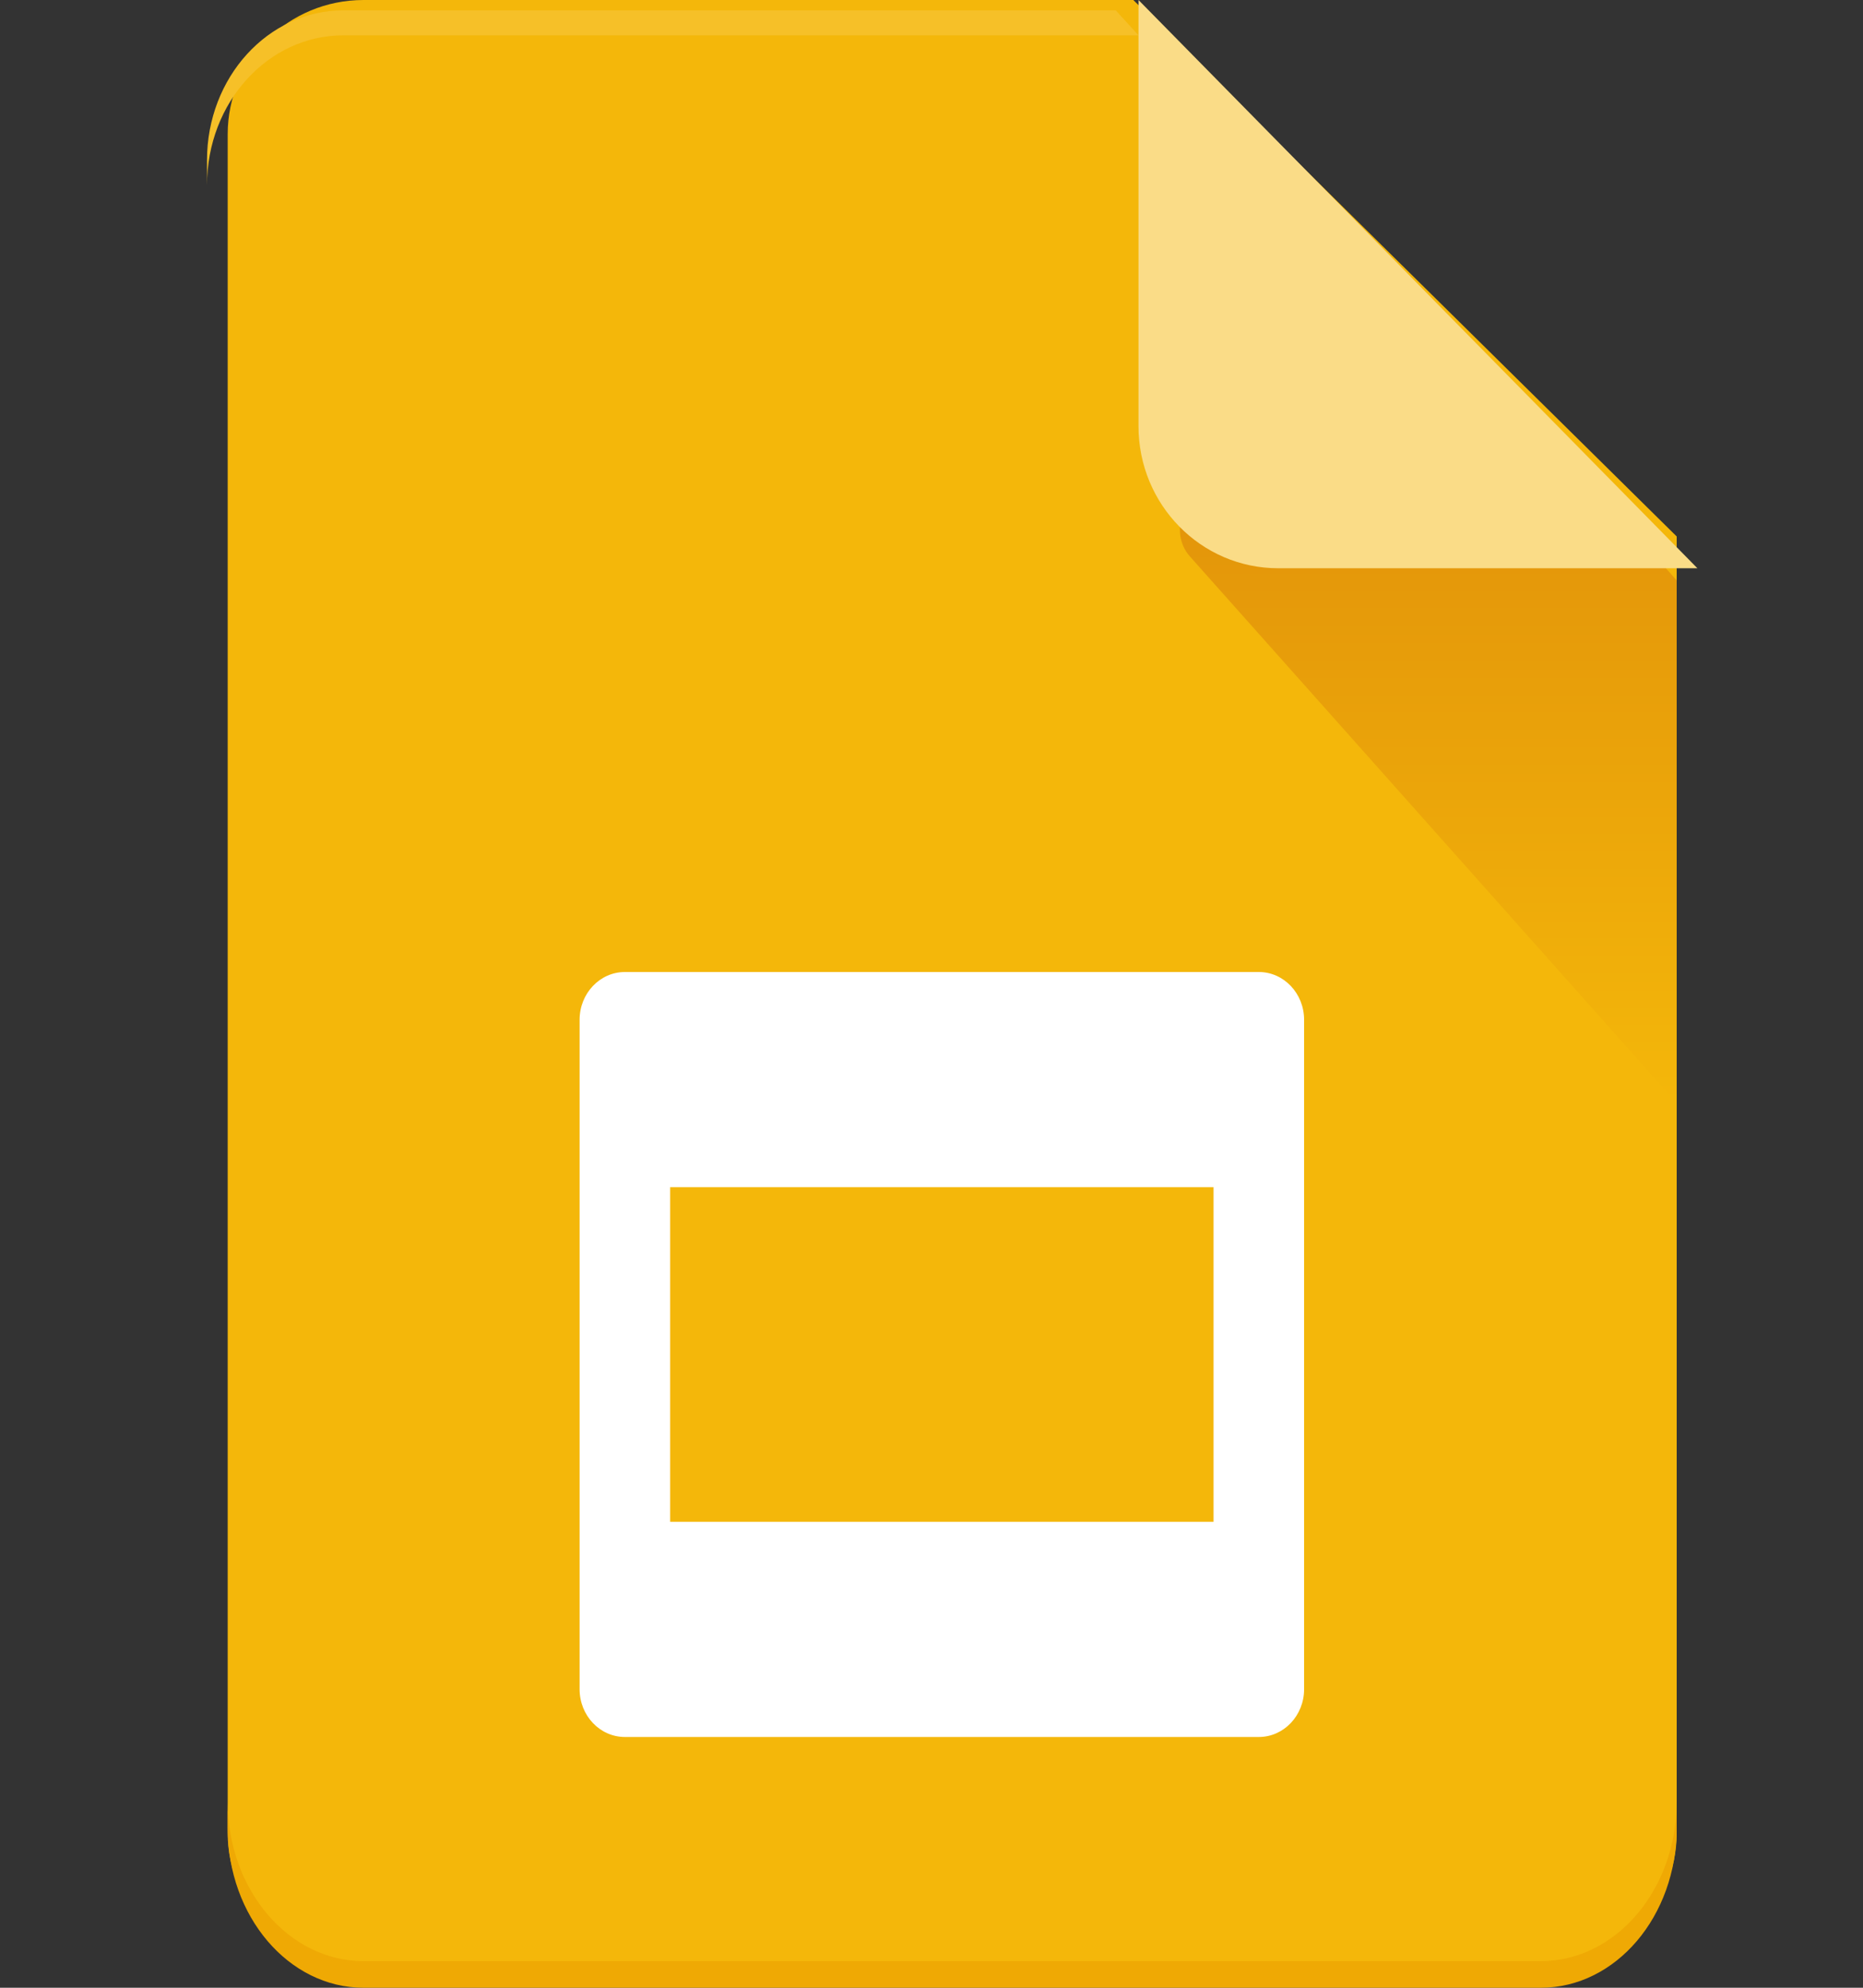 <svg width="90" height="96" viewBox="0 0 90 96" fill="none" xmlns="http://www.w3.org/2000/svg">
<rect x="0" y="0" width="90" height="96" fill="#333333" stroke="none"/>
<path d="M17.562 0C13.938 0 11 2.9 11 6.477V88.523C11 92.1 13.938 95 17.562 95H74.438C78.062 95 81 92.1 81 88.523V25.909L54.75 0H17.562Z" fill="#F4B70A"/>
<path d="M17.562 96C13.938 96 11 92.546 11 88.286V87C11 91.26 13.938 94.714 17.562 94.714H74.438C78.062 94.714 81 91.26 81 87V88.286C81 92.546 78.062 96 74.438 96H17.562Z" fill="#EFA904"/>
<path d="M16.585 0.5C12.948 0.5 10 3.741 10 7.738V8.944C10 4.947 12.948 1.706 16.585 1.706H55L53.902 0.5H16.585Z" fill="#F6C028"/>
<path d="M81 53.278V28.032L77.161 23.722H58.648C57.183 23.722 56.449 25.712 57.485 26.876L81 53.278Z" fill="url(#paint0_linear_13_125)"/>
<path d="M55 0L82 27.444H61.75C58.022 27.444 55 24.373 55 20.583V0Z" fill="#FADC87"/>
<path fill-rule="evenodd" clip-rule="evenodd" d="M30.188 46.944C28.979 46.944 28 47.978 28 49.253V81.58C28 82.855 28.979 83.889 30.188 83.889H60.812C62.021 83.889 63 82.855 63 81.58V49.253C63 47.978 62.021 46.944 60.812 46.944H30.188ZM58.625 57.335H32.375V73.498H58.625V57.335Z" fill="white"/>
<defs>
<linearGradient id="paint0_linear_13_125" x1="69" y1="53.278" x2="69" y2="23.106" gradientUnits="userSpaceOnUse">
<stop stop-color="#F4B70A"/>
<stop offset="1" stop-color="#E2930A"/>
</linearGradient>
</defs>
</svg>

